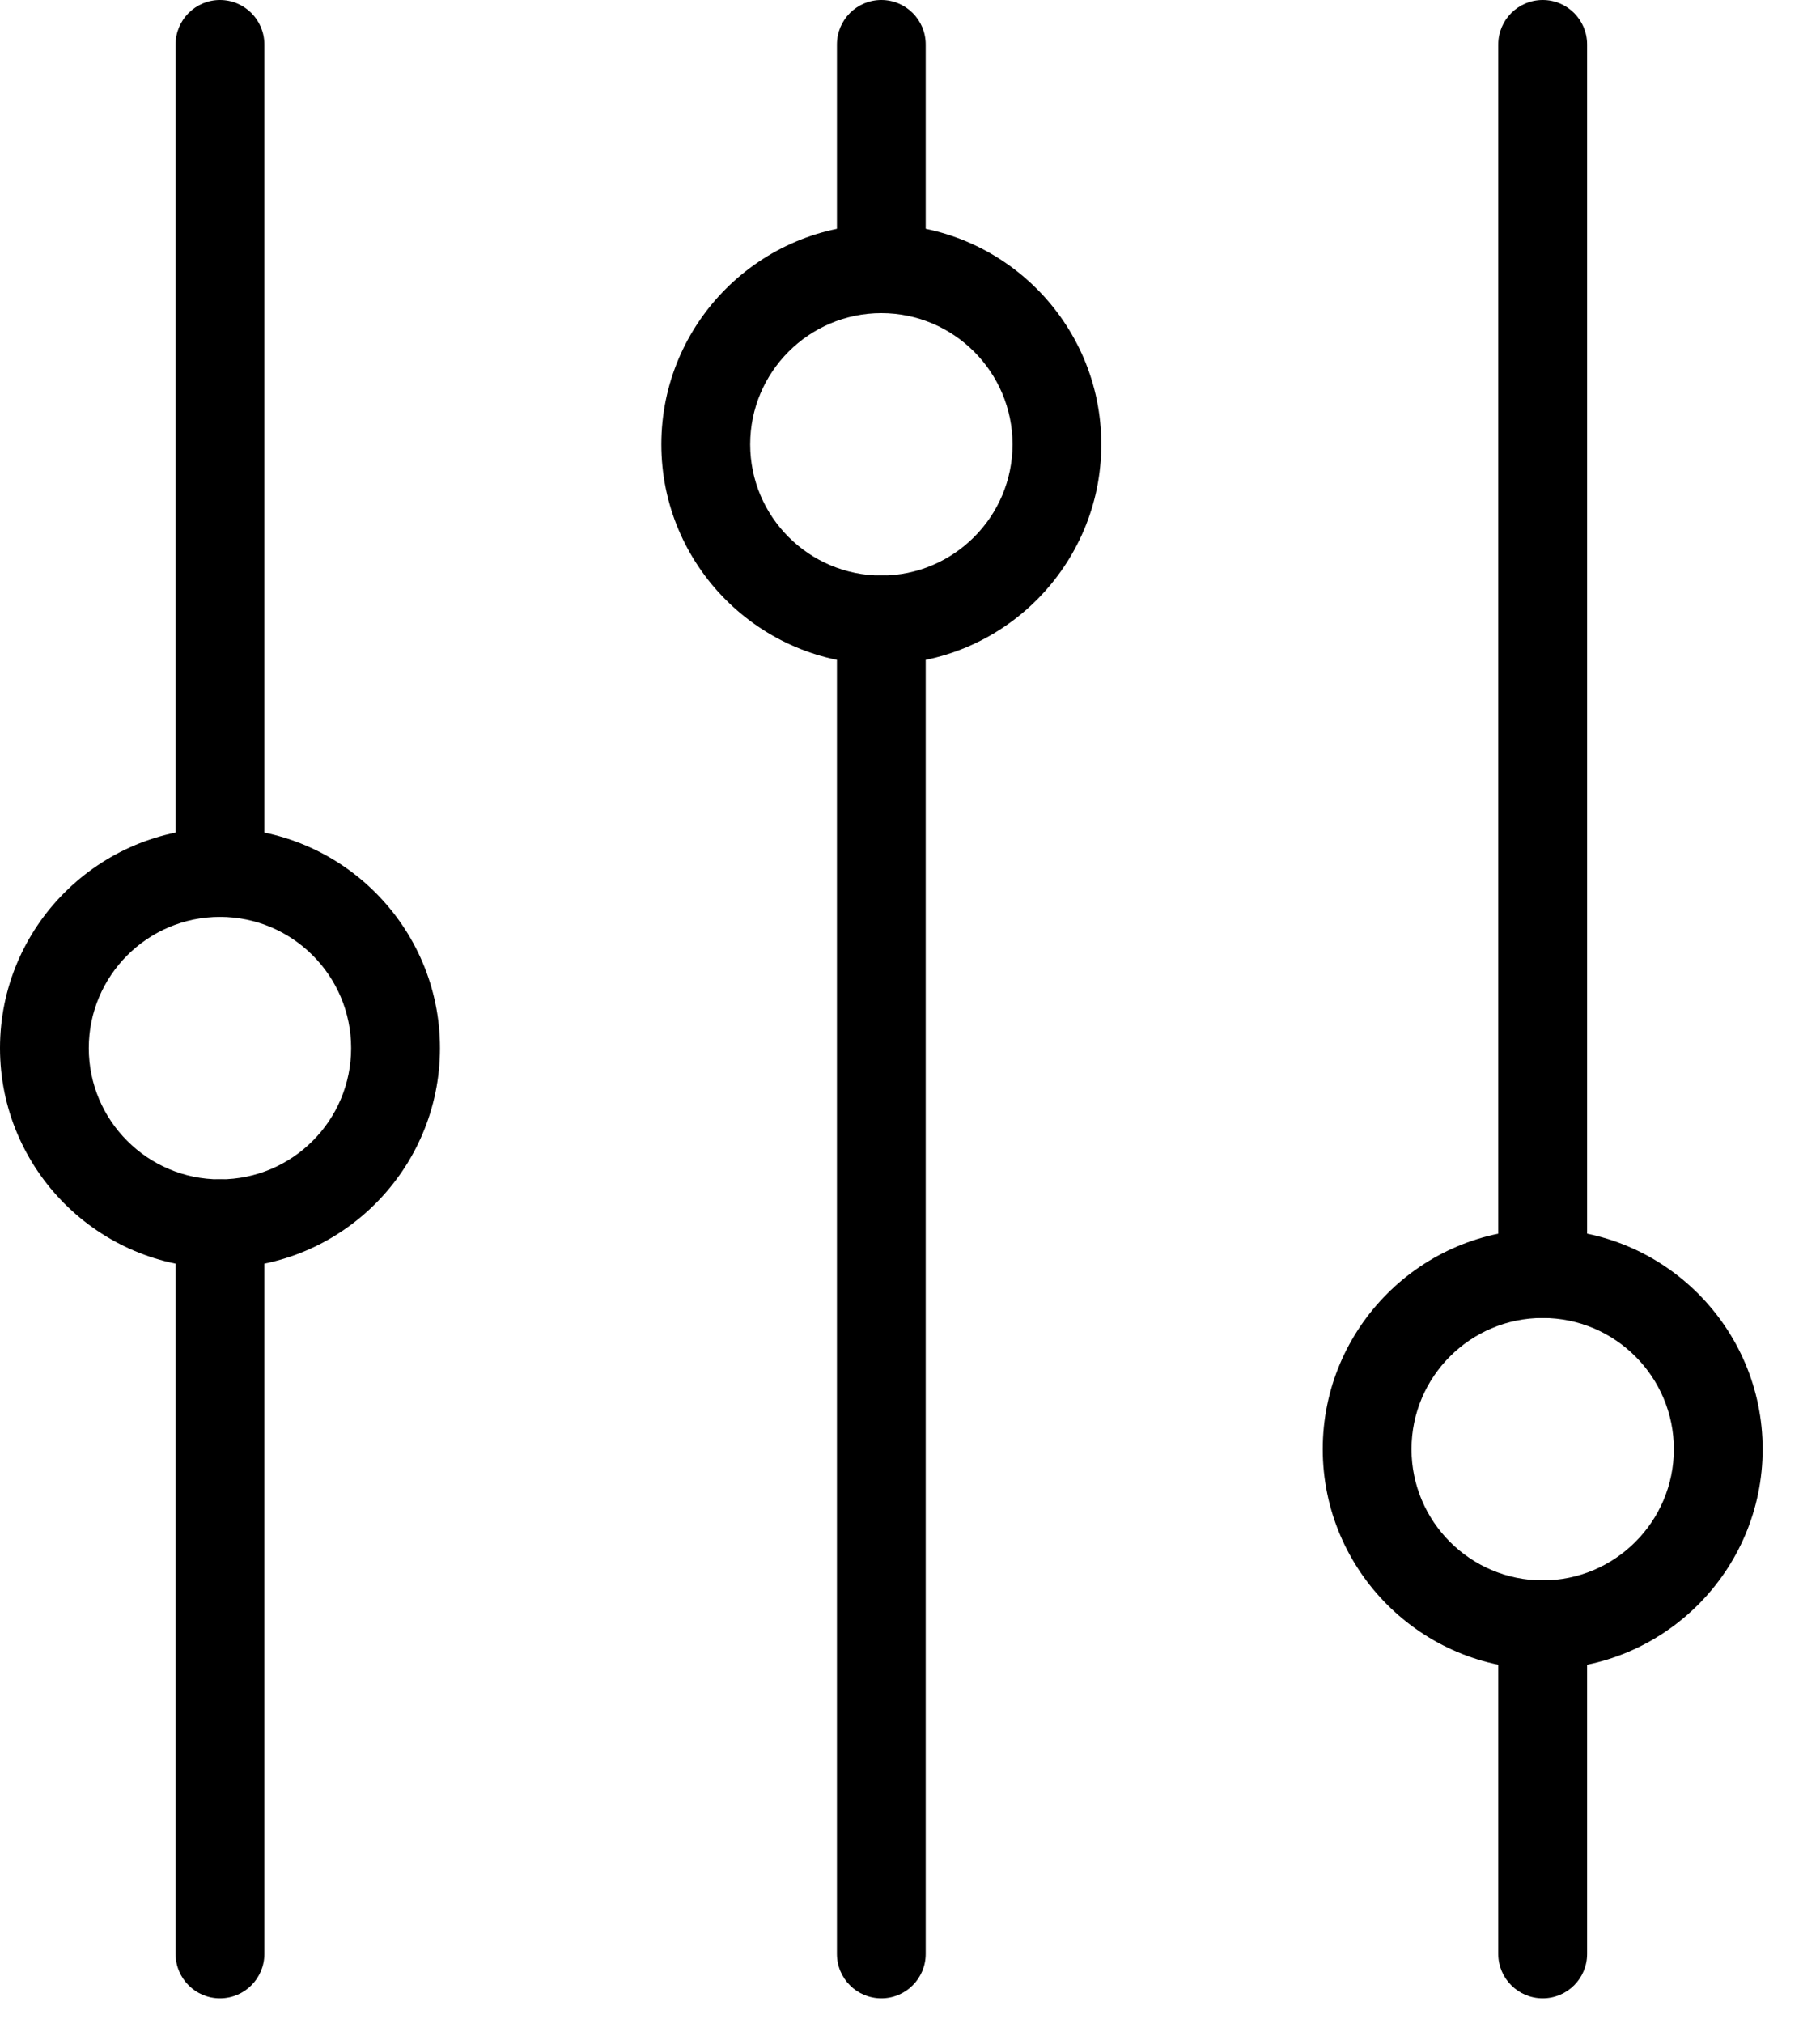 <svg width="27" height="30" viewBox="0 0 27 30" xmlns="http://www.w3.org/2000/svg">
<path d="M3.263 29.637C2.9 29.637 2.605 29.342 2.605 28.978V18.149C2.605 17.786 2.9 17.491 3.263 17.491C3.627 17.491 3.922 17.786 3.922 18.149V28.978C3.922 29.342 3.627 29.637 3.263 29.637Z"/>
<path d="M22.886 19.546C22.523 19.546 22.227 19.251 22.227 18.887V0.659C22.227 0.295 22.523 0 22.886 0C23.25 0 23.545 0.295 23.545 0.659V18.887C23.545 19.251 23.25 19.546 22.886 19.546Z"/>
<path d="M13.075 29.637C12.711 29.637 12.416 29.342 12.416 28.978V9.195C12.416 8.831 12.711 8.536 13.075 8.536C13.438 8.536 13.733 8.831 13.733 9.195V28.978C13.733 29.342 13.438 29.637 13.075 29.637Z"/>
<path d="M13.075 9.853C11.275 9.853 9.811 8.39 9.811 6.59C9.811 4.79 11.275 3.327 13.075 3.327C14.874 3.327 16.338 4.79 16.338 6.59C16.338 8.39 14.874 9.853 13.075 9.853ZM13.075 4.644C12.002 4.644 11.129 5.517 11.129 6.59C11.129 7.663 12.002 8.536 13.075 8.536C14.148 8.536 15.021 7.663 15.021 6.59C15.021 5.517 14.148 4.644 13.075 4.644Z"/>
<path d="M3.263 18.808C1.464 18.808 0 17.344 0 15.544C0 13.745 1.464 12.281 3.263 12.281C5.063 12.281 6.527 13.745 6.527 15.544C6.527 17.344 5.063 18.808 3.263 18.808ZM3.263 13.598C2.19 13.598 1.317 14.471 1.317 15.544C1.317 16.618 2.19 17.491 3.263 17.491C4.337 17.491 5.209 16.618 5.209 15.544C5.209 14.471 4.337 13.598 3.263 13.598Z"/>
<path d="M22.886 24.756C21.087 24.756 19.623 23.292 19.623 21.492C19.623 19.693 21.087 18.229 22.886 18.229C24.686 18.229 26.149 19.693 26.149 21.492C26.149 23.291 24.686 24.756 22.886 24.756ZM22.886 19.546C21.813 19.546 20.94 20.419 20.94 21.492C20.94 22.565 21.813 23.438 22.886 23.438C23.959 23.438 24.832 22.565 24.832 21.492C24.832 20.419 23.959 19.546 22.886 19.546Z"/>
<path d="M3.263 13.598C2.9 13.598 2.605 13.303 2.605 12.94V0.659C2.605 0.295 2.9 0 3.263 0C3.627 0 3.922 0.295 3.922 0.659V12.94C3.922 13.304 3.627 13.598 3.263 13.598Z"/>
<path d="M13.075 4.644C12.711 4.644 12.416 4.349 12.416 3.985V0.659C12.416 0.295 12.711 0 13.075 0C13.438 0 13.733 0.295 13.733 0.659V3.985C13.733 4.349 13.438 4.644 13.075 4.644Z"/>
<path d="M22.886 29.637C22.523 29.637 22.227 29.342 22.227 28.978V24.097C22.227 23.733 22.523 23.438 22.886 23.438C23.25 23.438 23.545 23.733 23.545 24.097V28.978C23.545 29.342 23.25 29.637 22.886 29.637Z"/>
</svg>
